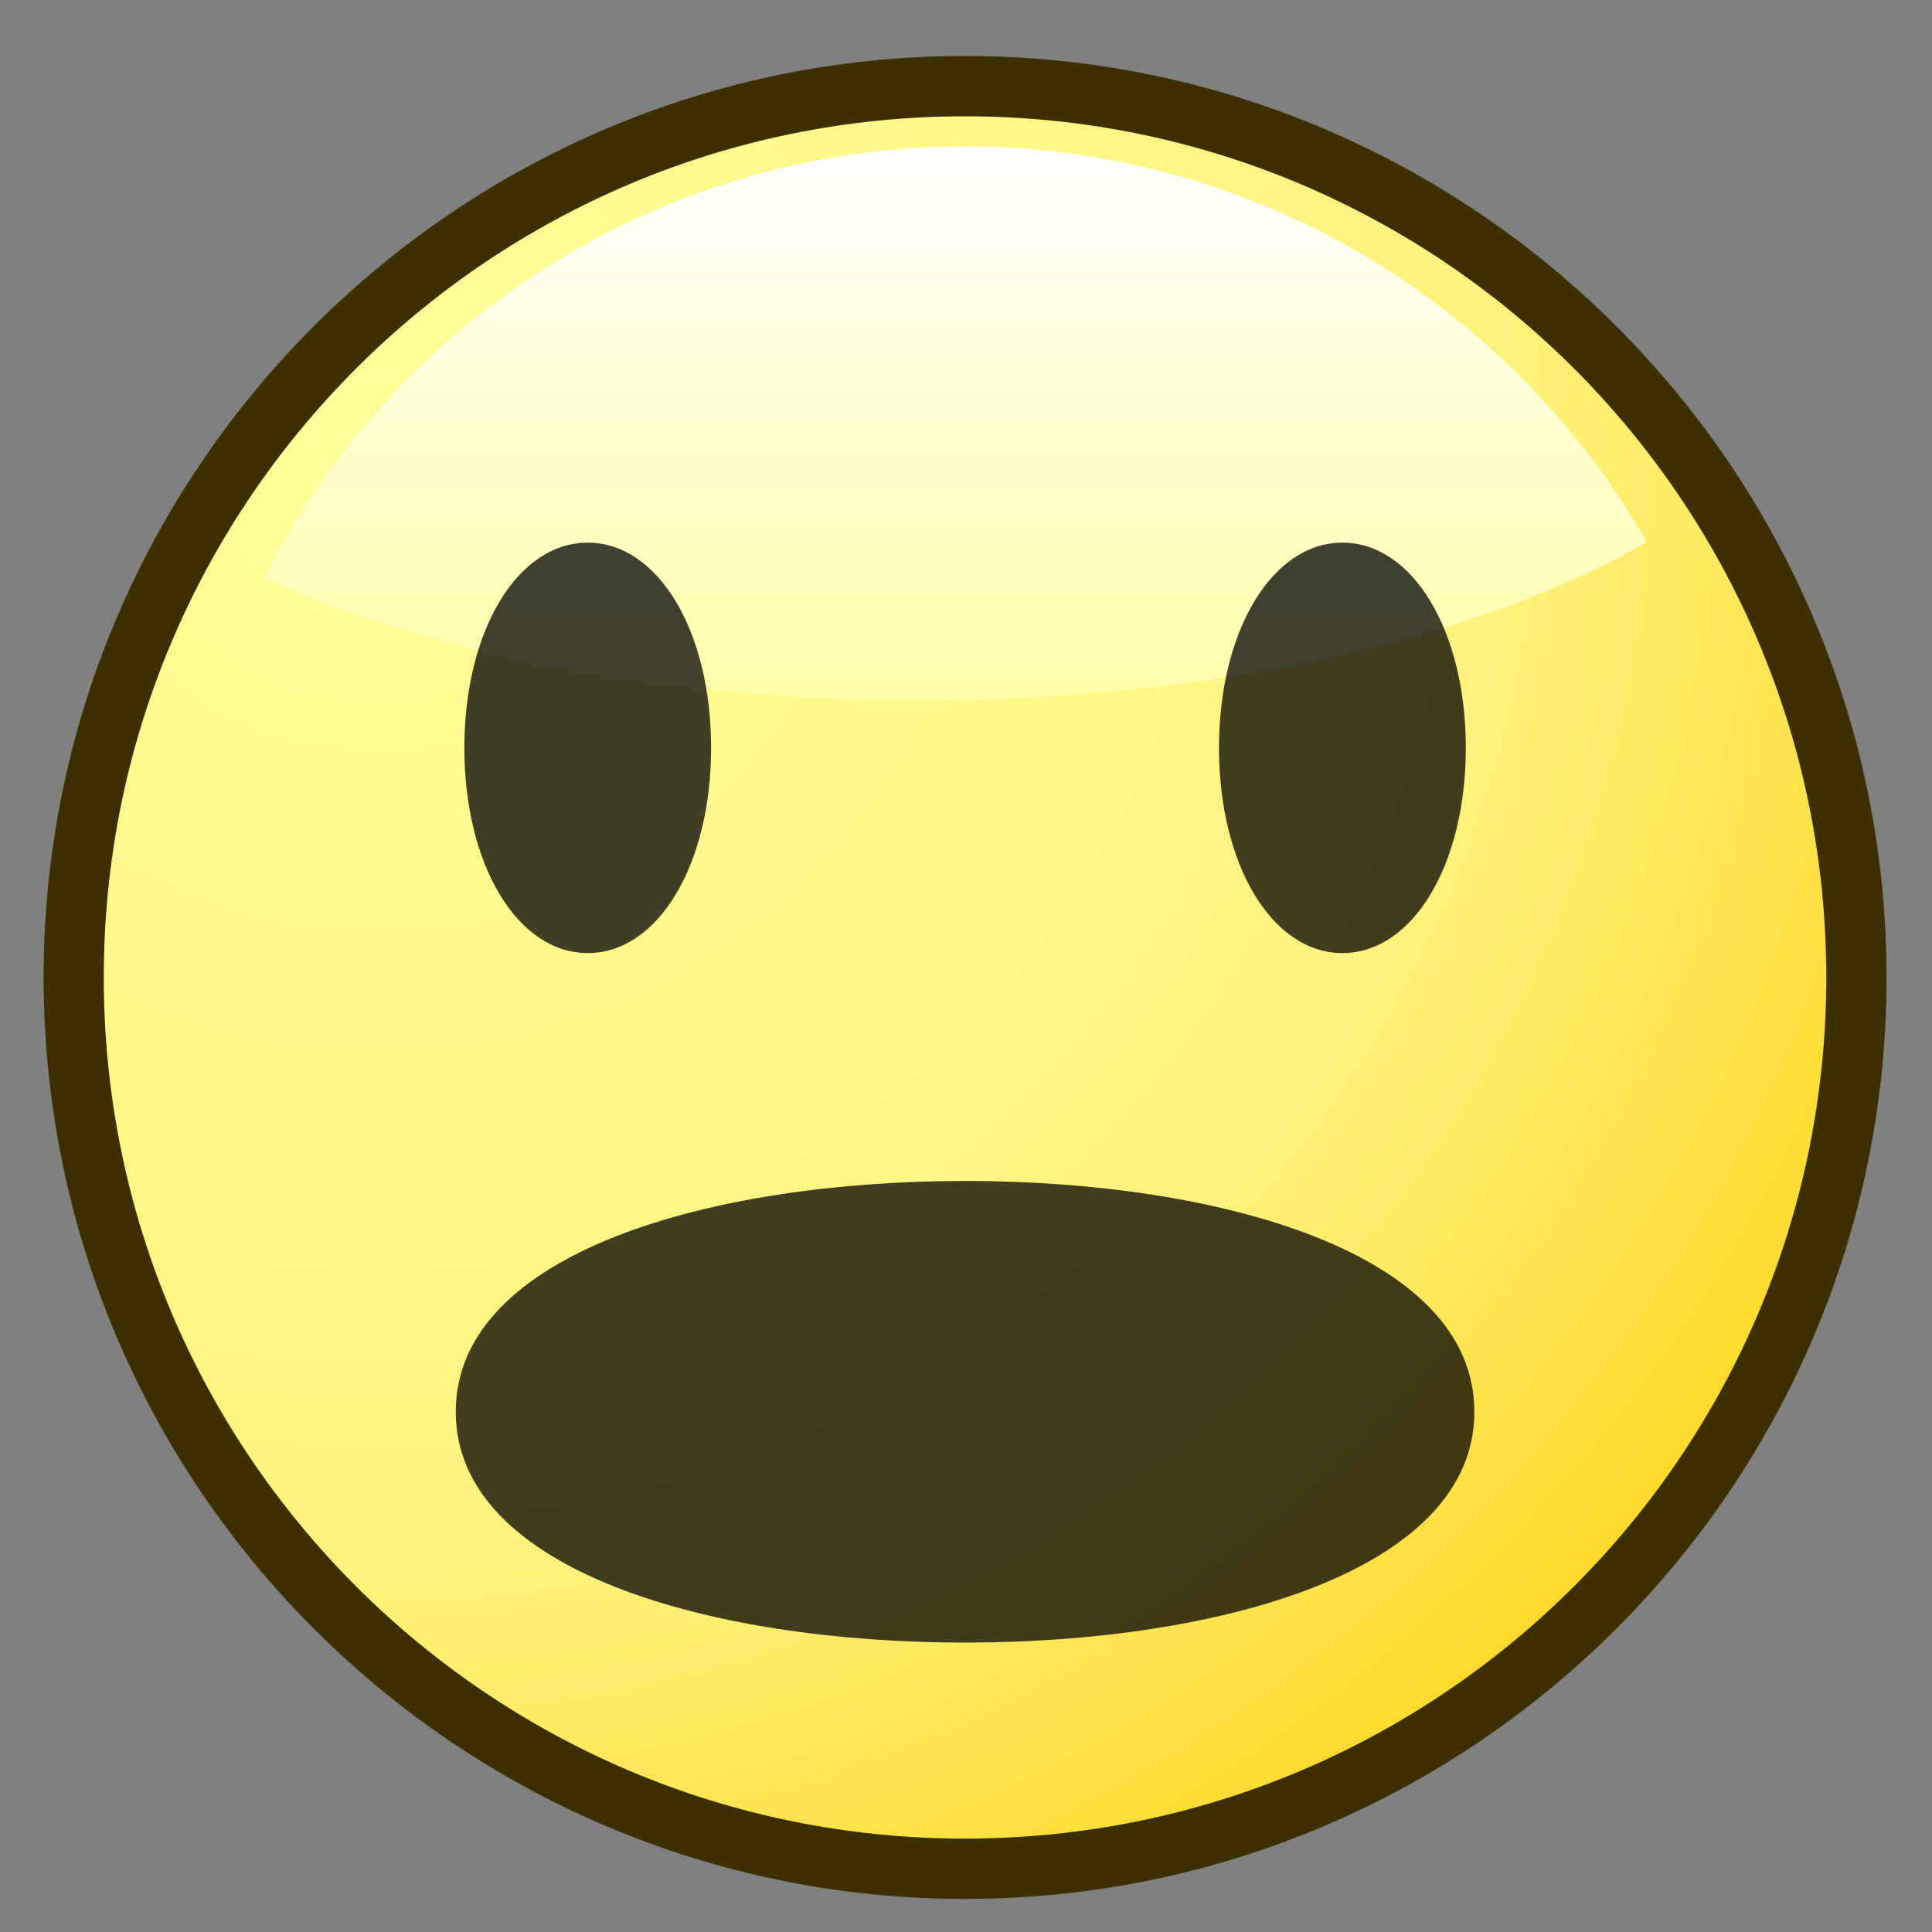 <?xml version="1.0" encoding="UTF-8" standalone="no"?>
<!-- Created with Sodipodi ("http://www.sodipodi.com/") -->
<svg
   xmlns:dc="http://purl.org/dc/elements/1.1/"
   xmlns:cc="http://creativecommons.org/ns#"
   xmlns:rdf="http://www.w3.org/1999/02/22-rdf-syntax-ns#"
   xmlns:svg="http://www.w3.org/2000/svg"
   xmlns="http://www.w3.org/2000/svg"
   xmlns:xlink="http://www.w3.org/1999/xlink"
   xmlns:sodipodi="http://sodipodi.sourceforge.net/DTD/sodipodi-0.dtd"
   xmlns:inkscape="http://www.inkscape.org/namespaces/inkscape"
   width="48pt"
   height="48pt"
   viewBox="0 0 64 64"
   overflow="visible"
   enable-background="new 0 0 64 64"
   xml:space="preserve"
   id="svg153"
   sodipodi:version="0.32"
   sodipodi:docname="theseus-ohno.svg"
   sodipodi:docbase="/home/cschalle/Themes/gnome-themes-extras/Nuvola/icons/scalable/emblems/"
   inkscape:version="0.46"
   inkscape:output_extension="org.inkscape.output.svg.inkscape"><rect x="0" y="0" width="64" height="64" fill="#808080" stroke="none"/><defs
     id="defs177"><inkscape:perspective
       sodipodi:type="inkscape:persp3d"
       inkscape:vp_x="0 : 30 : 1"
       inkscape:vp_y="0 : 1000 : 0"
       inkscape:vp_z="60 : 30 : 1"
       inkscape:persp3d-origin="30 : 20 : 1"
       id="perspective2635" /><radialGradient
       gradientUnits="userSpaceOnUse"
       gradientTransform="matrix(0.158,0,0,0.158,48.048,-72.163)"
       fy="548.661"
       fx="-224.77"
       r="408.808"
       cy="548.661"
       cx="-224.77"
       id="XMLID_1_"><stop
         id="stop157"
         style="stop-color:#FFFF99"
         offset="0.006" /><stop
         id="stop158"
         style="stop-color:#FFF27C"
         offset="0.584" /><stop
         id="stop159"
         style="stop-color:#FFCC00"
         offset="1" /></radialGradient><linearGradient
       gradientTransform="matrix(0.158,0,0,0.158,48.048,-72.163)"
       y2="624.263"
       x2="-103.571"
       y1="484.049"
       x1="-103.571"
       gradientUnits="userSpaceOnUse"
       id="XMLID_2_"><stop
         id="stop167"
         style="stop-color:#FFFFFF"
         offset="0.006" /><stop
         id="stop168"
         style="stop-color:#FFFF99"
         offset="1" /></linearGradient><linearGradient
       inkscape:collect="always"
       xlink:href="#XMLID_2_"
       id="linearGradient3435"
       gradientUnits="userSpaceOnUse"
       gradientTransform="matrix(0.158,0,0,0.158,48.048,-72.163)"
       x1="-103.571"
       y1="484.049"
       x2="-103.571"
       y2="624.263" /><radialGradient
       inkscape:collect="always"
       xlink:href="#XMLID_1_"
       id="radialGradient3438"
       gradientUnits="userSpaceOnUse"
       gradientTransform="matrix(0.158,0,0,0.158,48.048,-72.163)"
       cx="-224.77"
       cy="548.661"
       fx="-224.77"
       fy="548.661"
       r="408.808" /><linearGradient
       inkscape:collect="always"
       xlink:href="#XMLID_2_"
       id="linearGradient4069"
       gradientUnits="userSpaceOnUse"
       gradientTransform="matrix(0.158,0,0,0.158,48.048,-72.163)"
       x1="-103.571"
       y1="484.049"
       x2="-103.571"
       y2="624.263" /><radialGradient
       inkscape:collect="always"
       xlink:href="#XMLID_1_"
       id="radialGradient4072"
       gradientUnits="userSpaceOnUse"
       gradientTransform="matrix(0.158,0,0,0.158,48.048,-72.163)"
       cx="-224.77"
       cy="548.661"
       fx="-224.77"
       fy="548.661"
       r="408.808" /></defs><sodipodi:namedview
     id="base"
     showgrid="false"
     inkscape:zoom="7.7"
     inkscape:cx="30"
     inkscape:cy="28.955261"
     inkscape:window-width="892"
     inkscape:window-height="776"
     inkscape:window-x="909"
     inkscape:window-y="122"
     inkscape:current-layer="svg153" /><g
     id="g4584"><path
       d="M 31.965,1.854 C 15.139,1.854 1.445,15.549 1.445,32.379 C 1.445,49.21 15.139,62.904 31.965,62.904 C 48.801,62.904 62.494,49.21 62.494,32.379 C 62.494,15.549 48.801,1.854 31.965,1.854 z"
       id="path155"
       style="fill:#3c3000;fill-opacity:1;stroke:none" /><path
       d="M 3.438,32.378 C 3.438,48.133 16.214,60.906 31.965,60.906 C 47.725,60.906 60.498,48.134 60.498,32.378 C 60.498,16.624 47.725,3.853 31.965,3.853 C 16.214,3.854 3.438,16.624 3.438,32.378 z"
       id="path165"
       style="fill:url(#radialGradient4072);stroke:none" /><path
       d="M 8.737,19.147 C 14.228,21.646 21.939,23.201 30.481,23.201 C 40.313,23.201 49.047,21.14 54.557,17.953 C 50.063,10.126 41.621,4.85 31.965,4.85 C 21.835,4.85 13.031,10.671 8.737,19.147 z"
       id="path172"
       style="fill:url(#linearGradient4069);stroke:none" /><path
       d="M 64,64 L 0,64 L 0,0 L 64,0 L 64,64 z"
       id="path173"
       style="fill:none;stroke:none" /><path
       d="M 31.969,39.121 C 23.572,39.121 15.098,41.485 15.098,46.767 C 15.098,52.049 23.571,54.413 31.969,54.413 C 40.367,54.413 48.84,52.049 48.84,46.767 C 48.84,41.485 40.367,39.121 31.969,39.121 z"
       id="path174"
       style="opacity:0.75;stroke:none" /><path
       d="M 19.469,17.976 C 17.139,17.976 15.382,20.899 15.382,24.774 C 15.382,28.649 17.139,31.572 19.469,31.572 C 21.799,31.572 23.556,28.65 23.556,24.774 C 23.556,20.898 21.799,17.976 19.469,17.976 z M 44.469,17.976 C 42.139,17.976 40.381,20.899 40.381,24.774 C 40.381,28.649 42.139,31.572 44.469,31.572 C 46.799,31.572 48.557,28.65 48.557,24.774 C 48.557,20.898 46.799,17.976 44.469,17.976 z"
       id="path175"
       style="opacity:0.75;stroke:none" /></g></svg>